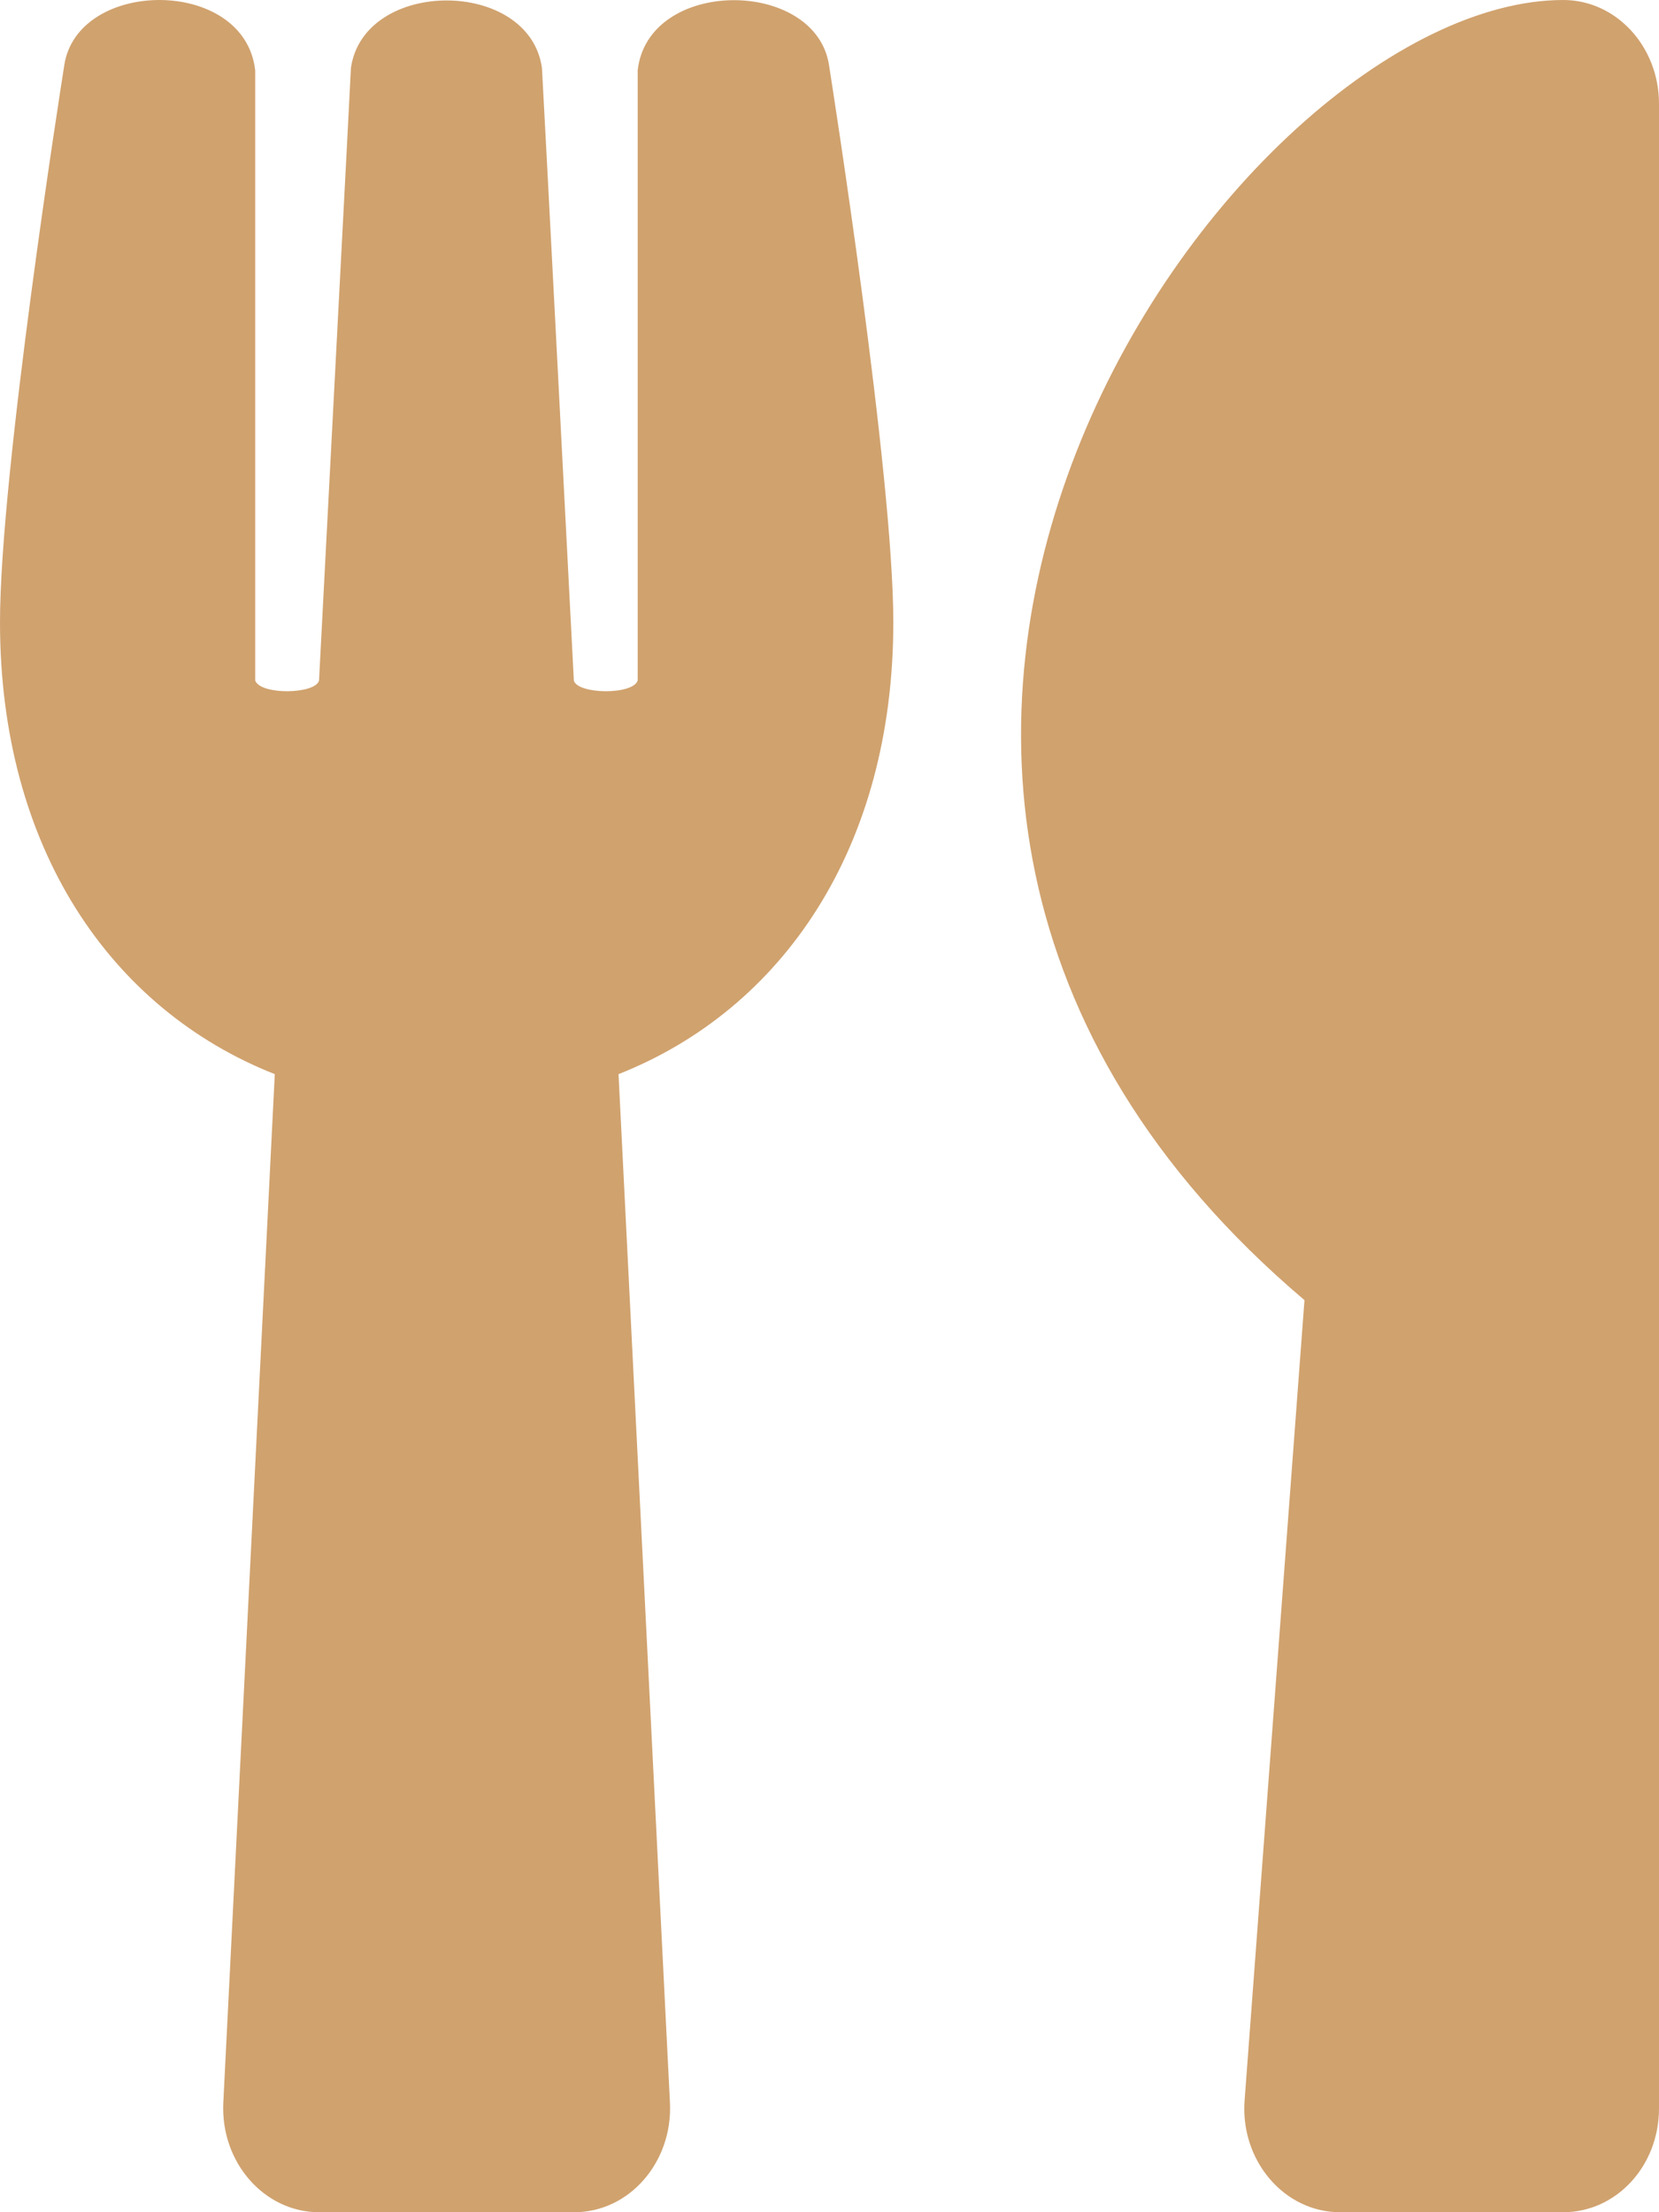 <svg width="30" height="40" viewBox="0 0 30 40" fill="none" xmlns="http://www.w3.org/2000/svg">
<path d="M14.993 1.188C15.05 1.555 16.154 8.57 16.154 11.25C16.154 15.336 14.149 18.25 11.185 19.422L12.115 38.023C12.166 39.094 11.38 40 10.385 40H5.769C4.781 40 3.988 39.102 4.038 38.023L4.969 19.422C1.998 18.25 0 15.328 0 11.25C0 8.563 1.103 1.555 1.161 1.188C1.392 -0.398 4.428 -0.422 4.615 1.274V12.305C4.709 12.57 5.704 12.555 5.769 12.305C5.87 10.328 6.339 1.43 6.346 1.227C6.584 -0.398 9.57 -0.398 9.8 1.227C9.815 1.438 10.276 10.328 10.377 12.305C10.442 12.555 11.445 12.57 11.531 12.305V1.274C11.719 -0.414 14.762 -0.398 14.993 1.188ZM23.589 23.508L22.507 37.969C22.421 39.062 23.221 40 24.231 40H28.269C29.228 40 30 39.164 30 38.125V1.875C30 0.844 29.228 0 28.269 0C22.32 0 12.303 13.945 23.589 23.508Z" fill="#D0A26E"/>
</svg>
